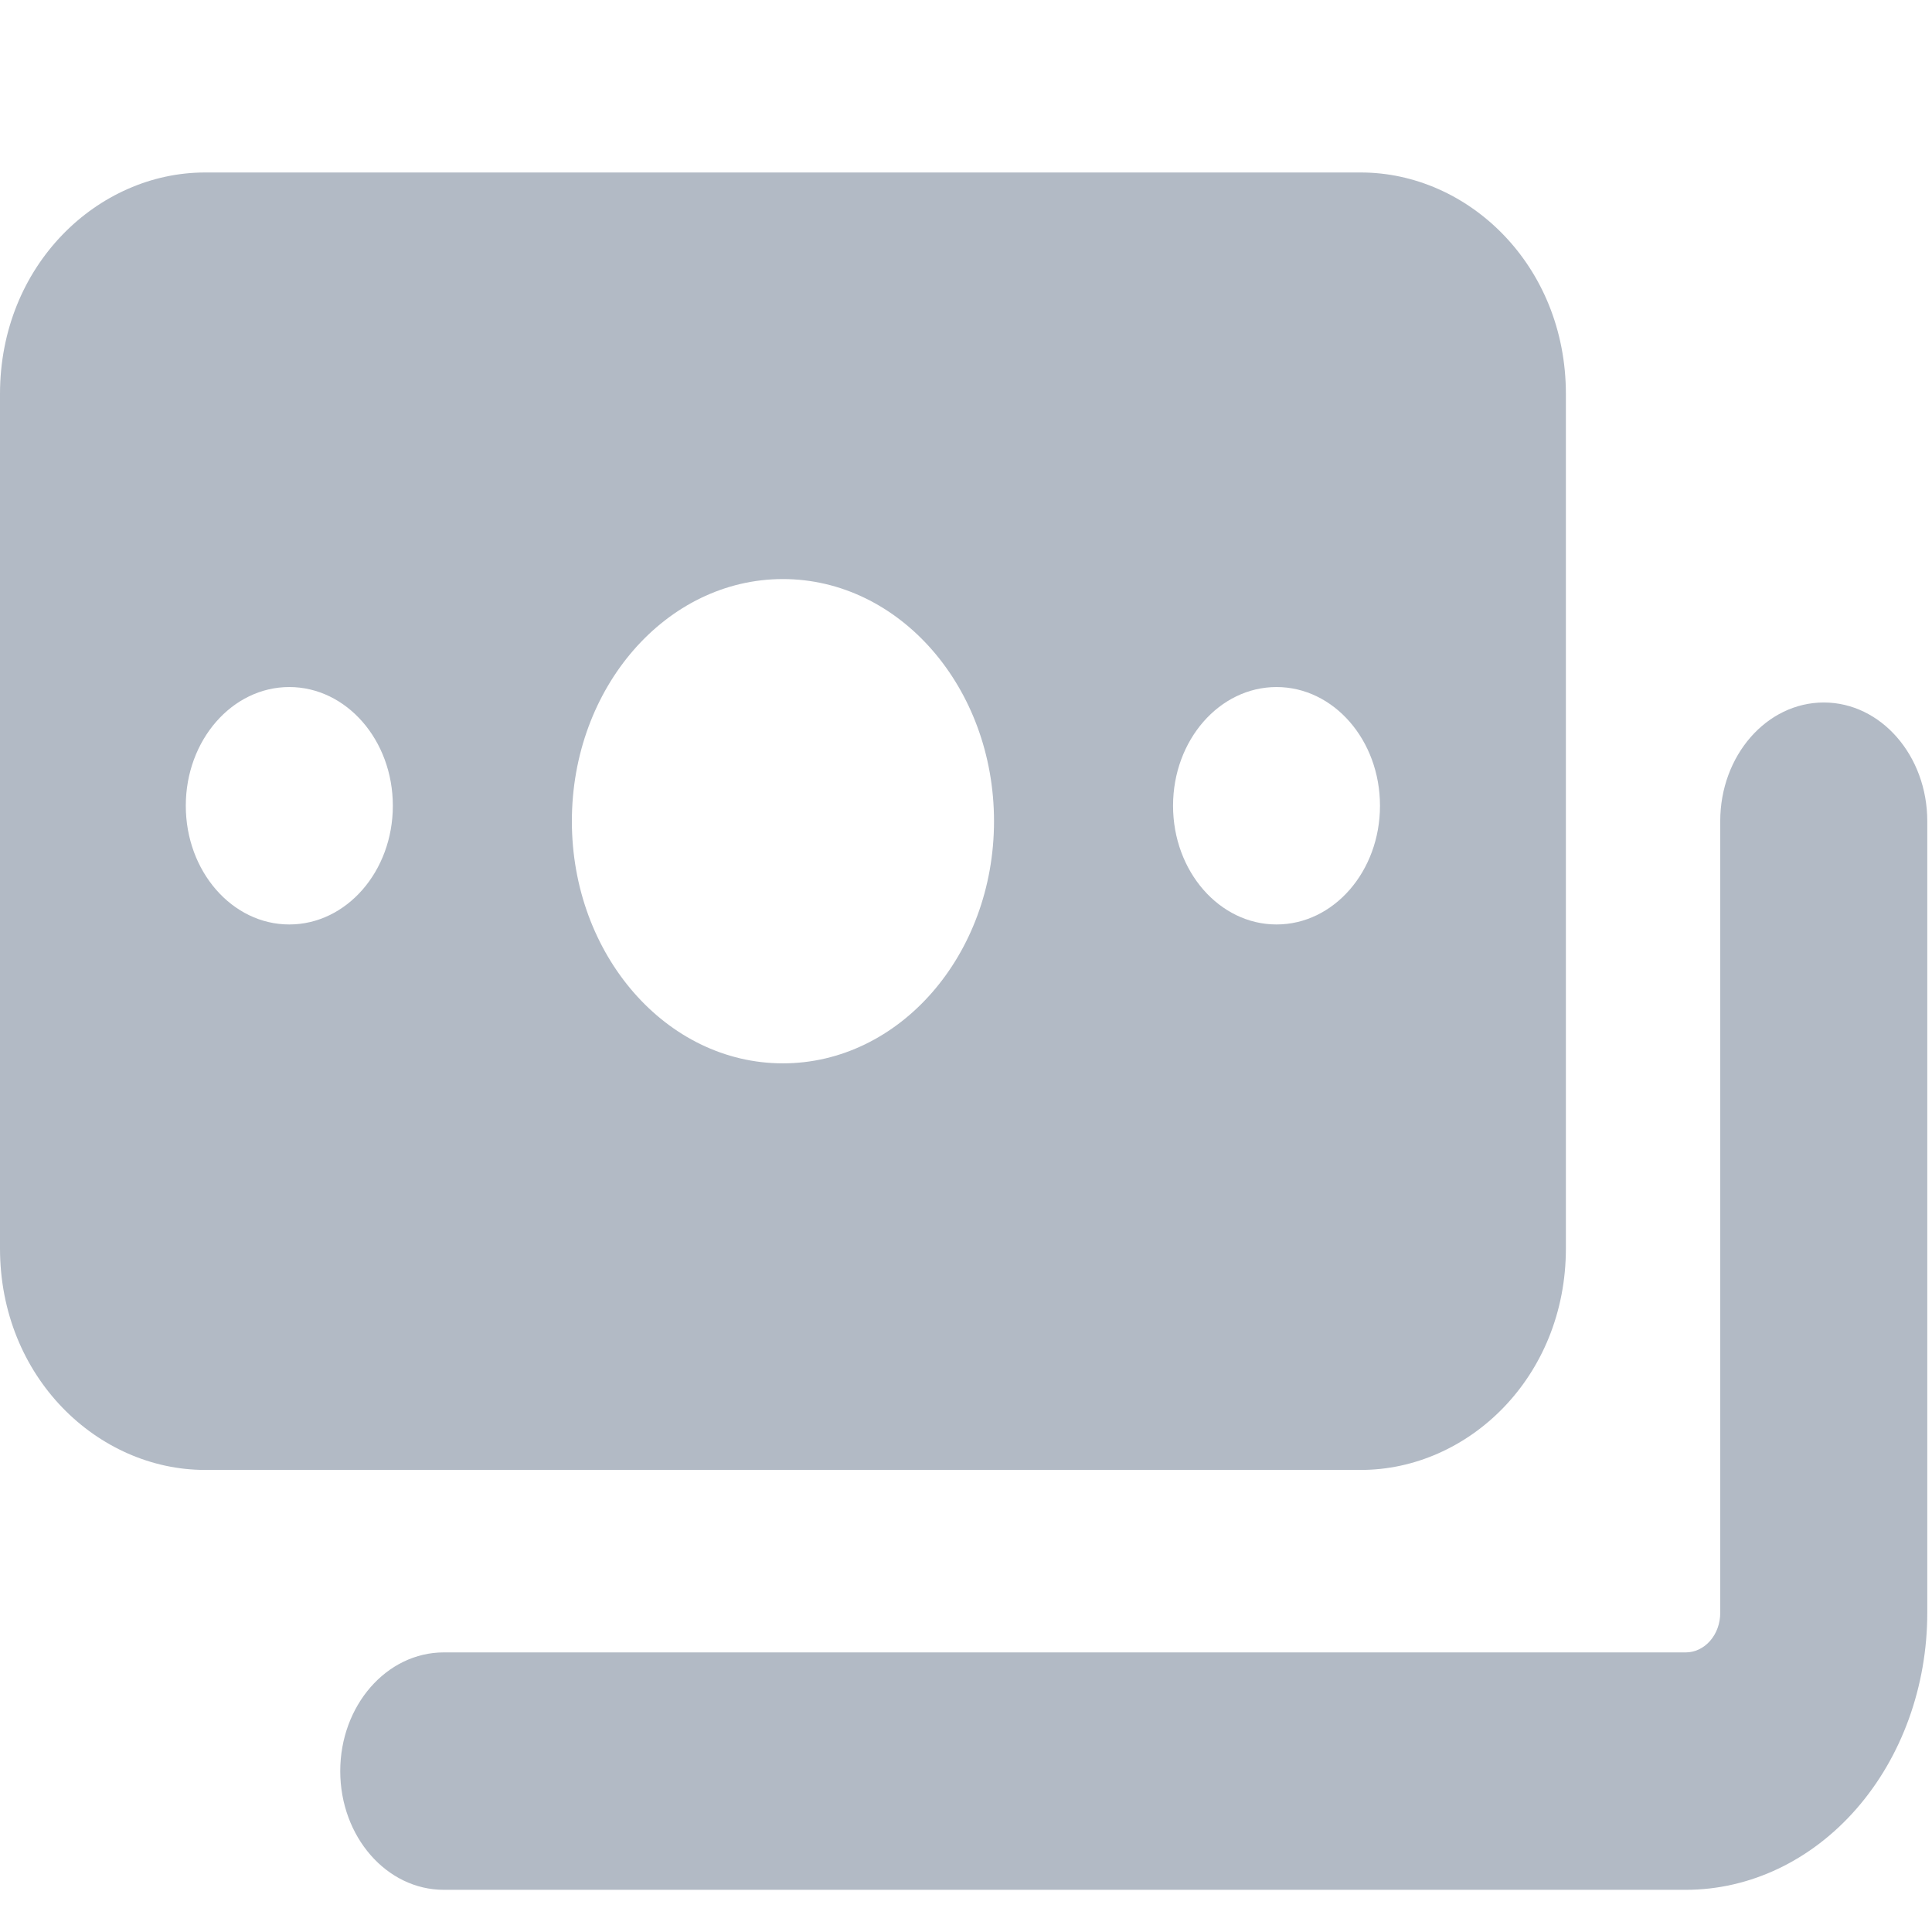 <svg width="18" height="18" viewBox="0 0 18 18" fill="none" xmlns="http://www.w3.org/2000/svg">
<path fill-rule="evenodd" clip-rule="evenodd" d="M0 3.671C0 2.469 0.912 1.607 1.91 1.607H12.679C13.677 1.607 14.589 2.469 14.589 3.671V11.631C14.589 12.833 13.677 13.695 12.679 13.695H1.91C0.912 13.695 0 12.833 0 11.631V3.671ZM5.328 7.651C5.328 6.405 6.208 5.395 7.294 5.395C8.38 5.395 9.261 6.405 9.261 7.651C9.261 8.897 8.38 9.907 7.294 9.907C6.208 9.907 5.328 8.897 5.328 7.651ZM1.731 7.507C1.731 6.896 2.163 6.401 2.695 6.401C3.228 6.401 3.66 6.896 3.66 7.507C3.66 8.118 3.228 8.613 2.695 8.613C2.163 8.613 1.731 8.118 1.731 7.507ZM11.893 6.401C11.361 6.401 10.929 6.896 10.929 7.507C10.929 8.118 11.361 8.613 11.893 8.613C12.426 8.613 12.857 8.118 12.857 7.507C12.857 6.896 12.426 6.401 11.893 6.401ZM17.956 7.651C17.956 7.04 17.524 6.545 16.992 6.545C16.459 6.545 16.027 7.04 16.027 7.651V15.026C16.027 15.124 15.994 15.217 15.933 15.287C15.873 15.356 15.791 15.395 15.706 15.395H4.135C3.602 15.395 3.17 15.89 3.17 16.501C3.17 17.112 3.602 17.607 4.135 17.607H15.706C16.303 17.607 16.875 17.335 17.297 16.851C17.719 16.367 17.956 15.71 17.956 15.026V7.651Z" fill="#B2BAC5"/>
</svg>

